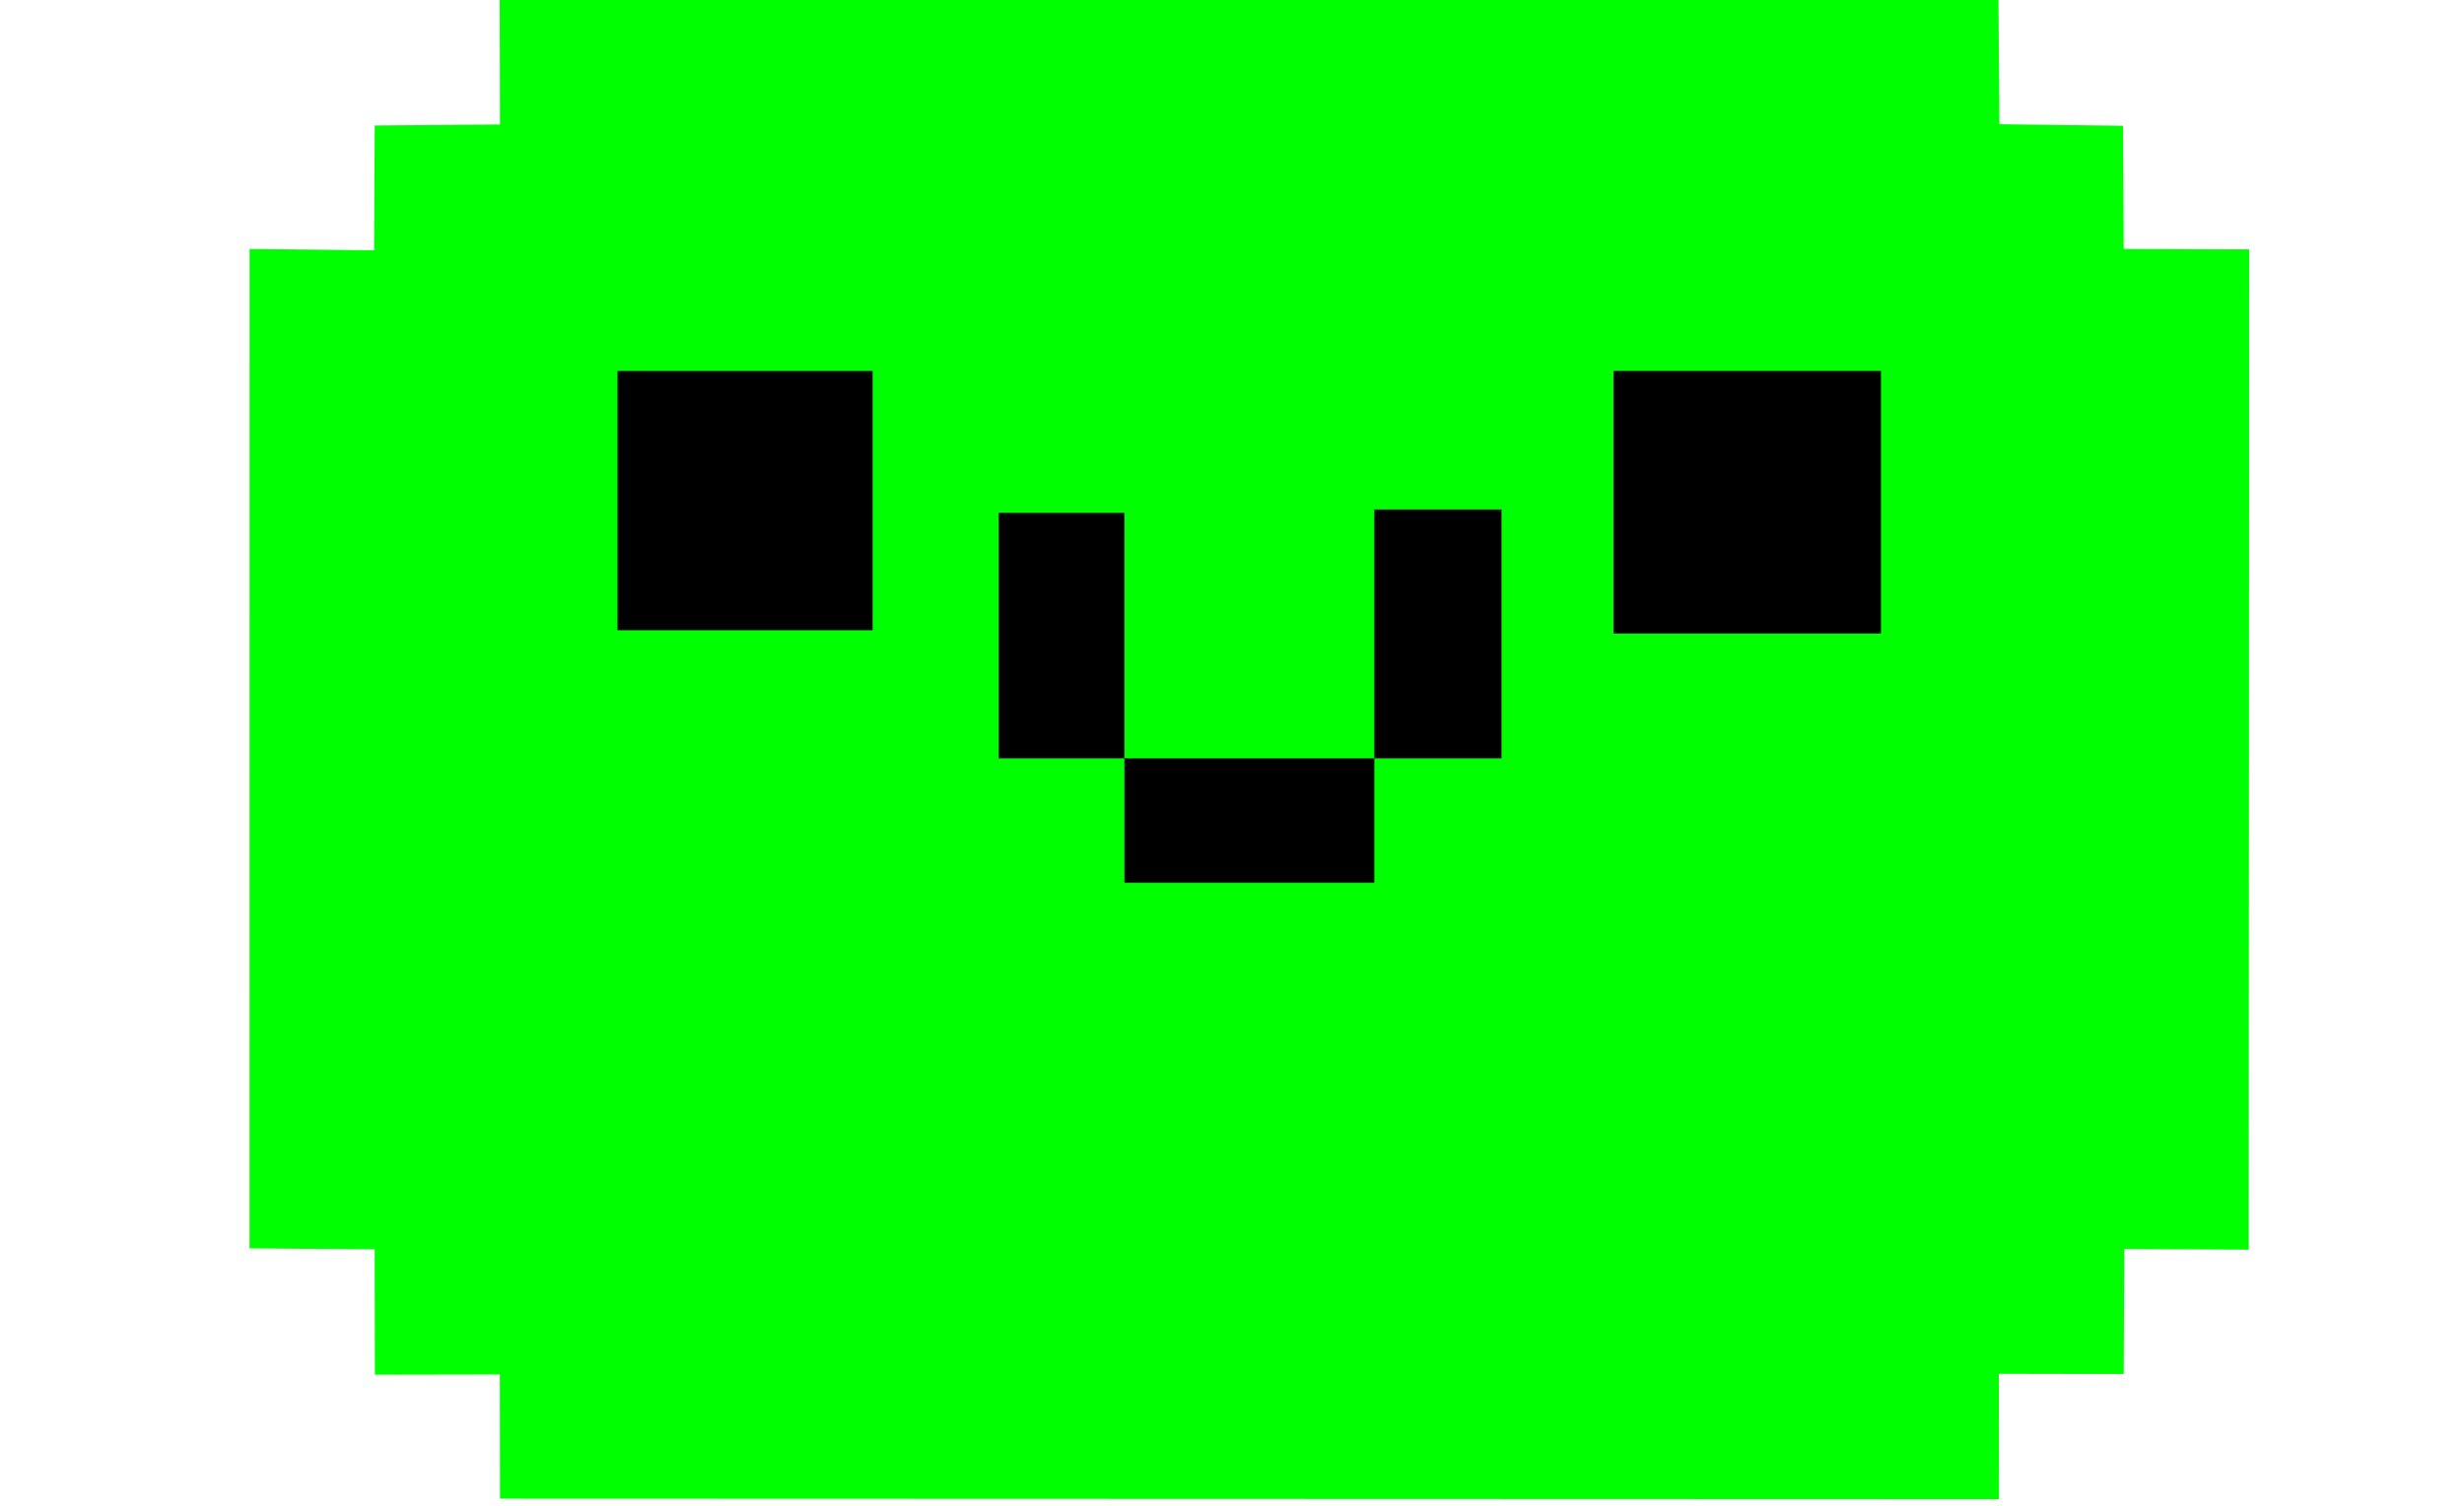 <?xml version="1.0" encoding="UTF-8" standalone="no"?>
<!DOCTYPE svg PUBLIC "-//W3C//DTD SVG 1.1//EN" "http://www.w3.org/Graphics/SVG/1.1/DTD/svg11.dtd">
<svg width="100%" height="100%" viewBox="0 0 1965 1201" version="1.1" xmlns="http://www.w3.org/2000/svg" xmlns:xlink="http://www.w3.org/1999/xlink" xml:space="preserve" xmlns:serif="http://www.serif.com/" style="fill-rule:evenodd;clip-rule:evenodd;stroke-linejoin:round;stroke-miterlimit:2;">
    <g id="Ebene4">
        <path d="M199.052,198.56L198.994,995.514L298.8,996.293L298.962,1096.27L398.616,1096.09L398.737,1195.16L1594.14,1195.56L1594.06,1095.56L1693.62,1095.75L1694.05,996.057L1793.33,996.555L1793.7,198.895L1693.6,198.554L1693.11,100.304L1594.49,99.066L1593.72,0L398.503,0L398.728,99.272L298.834,100.096L298.326,199.606L199.052,198.56Z" style="fill:#00ff00;"/>
        <g transform="matrix(6.36357e-17,1.039,-1.017,6.22701e-17,1103.18,-326.612)">
            <rect x="599.096" y="400.486" width="198.983" height="200.014"/>
        </g>
        <g transform="matrix(1.072,0,0,1.047,644.497,-123.506)">
            <rect x="599.096" y="400.486" width="198.983" height="200.014"/>
        </g>
        <g transform="matrix(1,0,0,1,-1.355,-191.504)">
            <rect x="797.772" y="600.5" width="100.277" height="195.752"/>
        </g>
        <g transform="matrix(1,0,0,1,-1.355,-191.504)">
            <rect x="898.049" y="796.252" width="199.301" height="99.181"/>
        </g>
        <g transform="matrix(1,0,0,1,-1.355,-191.504)">
            <rect x="1097.35" y="597.78" width="101.406" height="198.472"/>
        </g>
    </g>
</svg>
